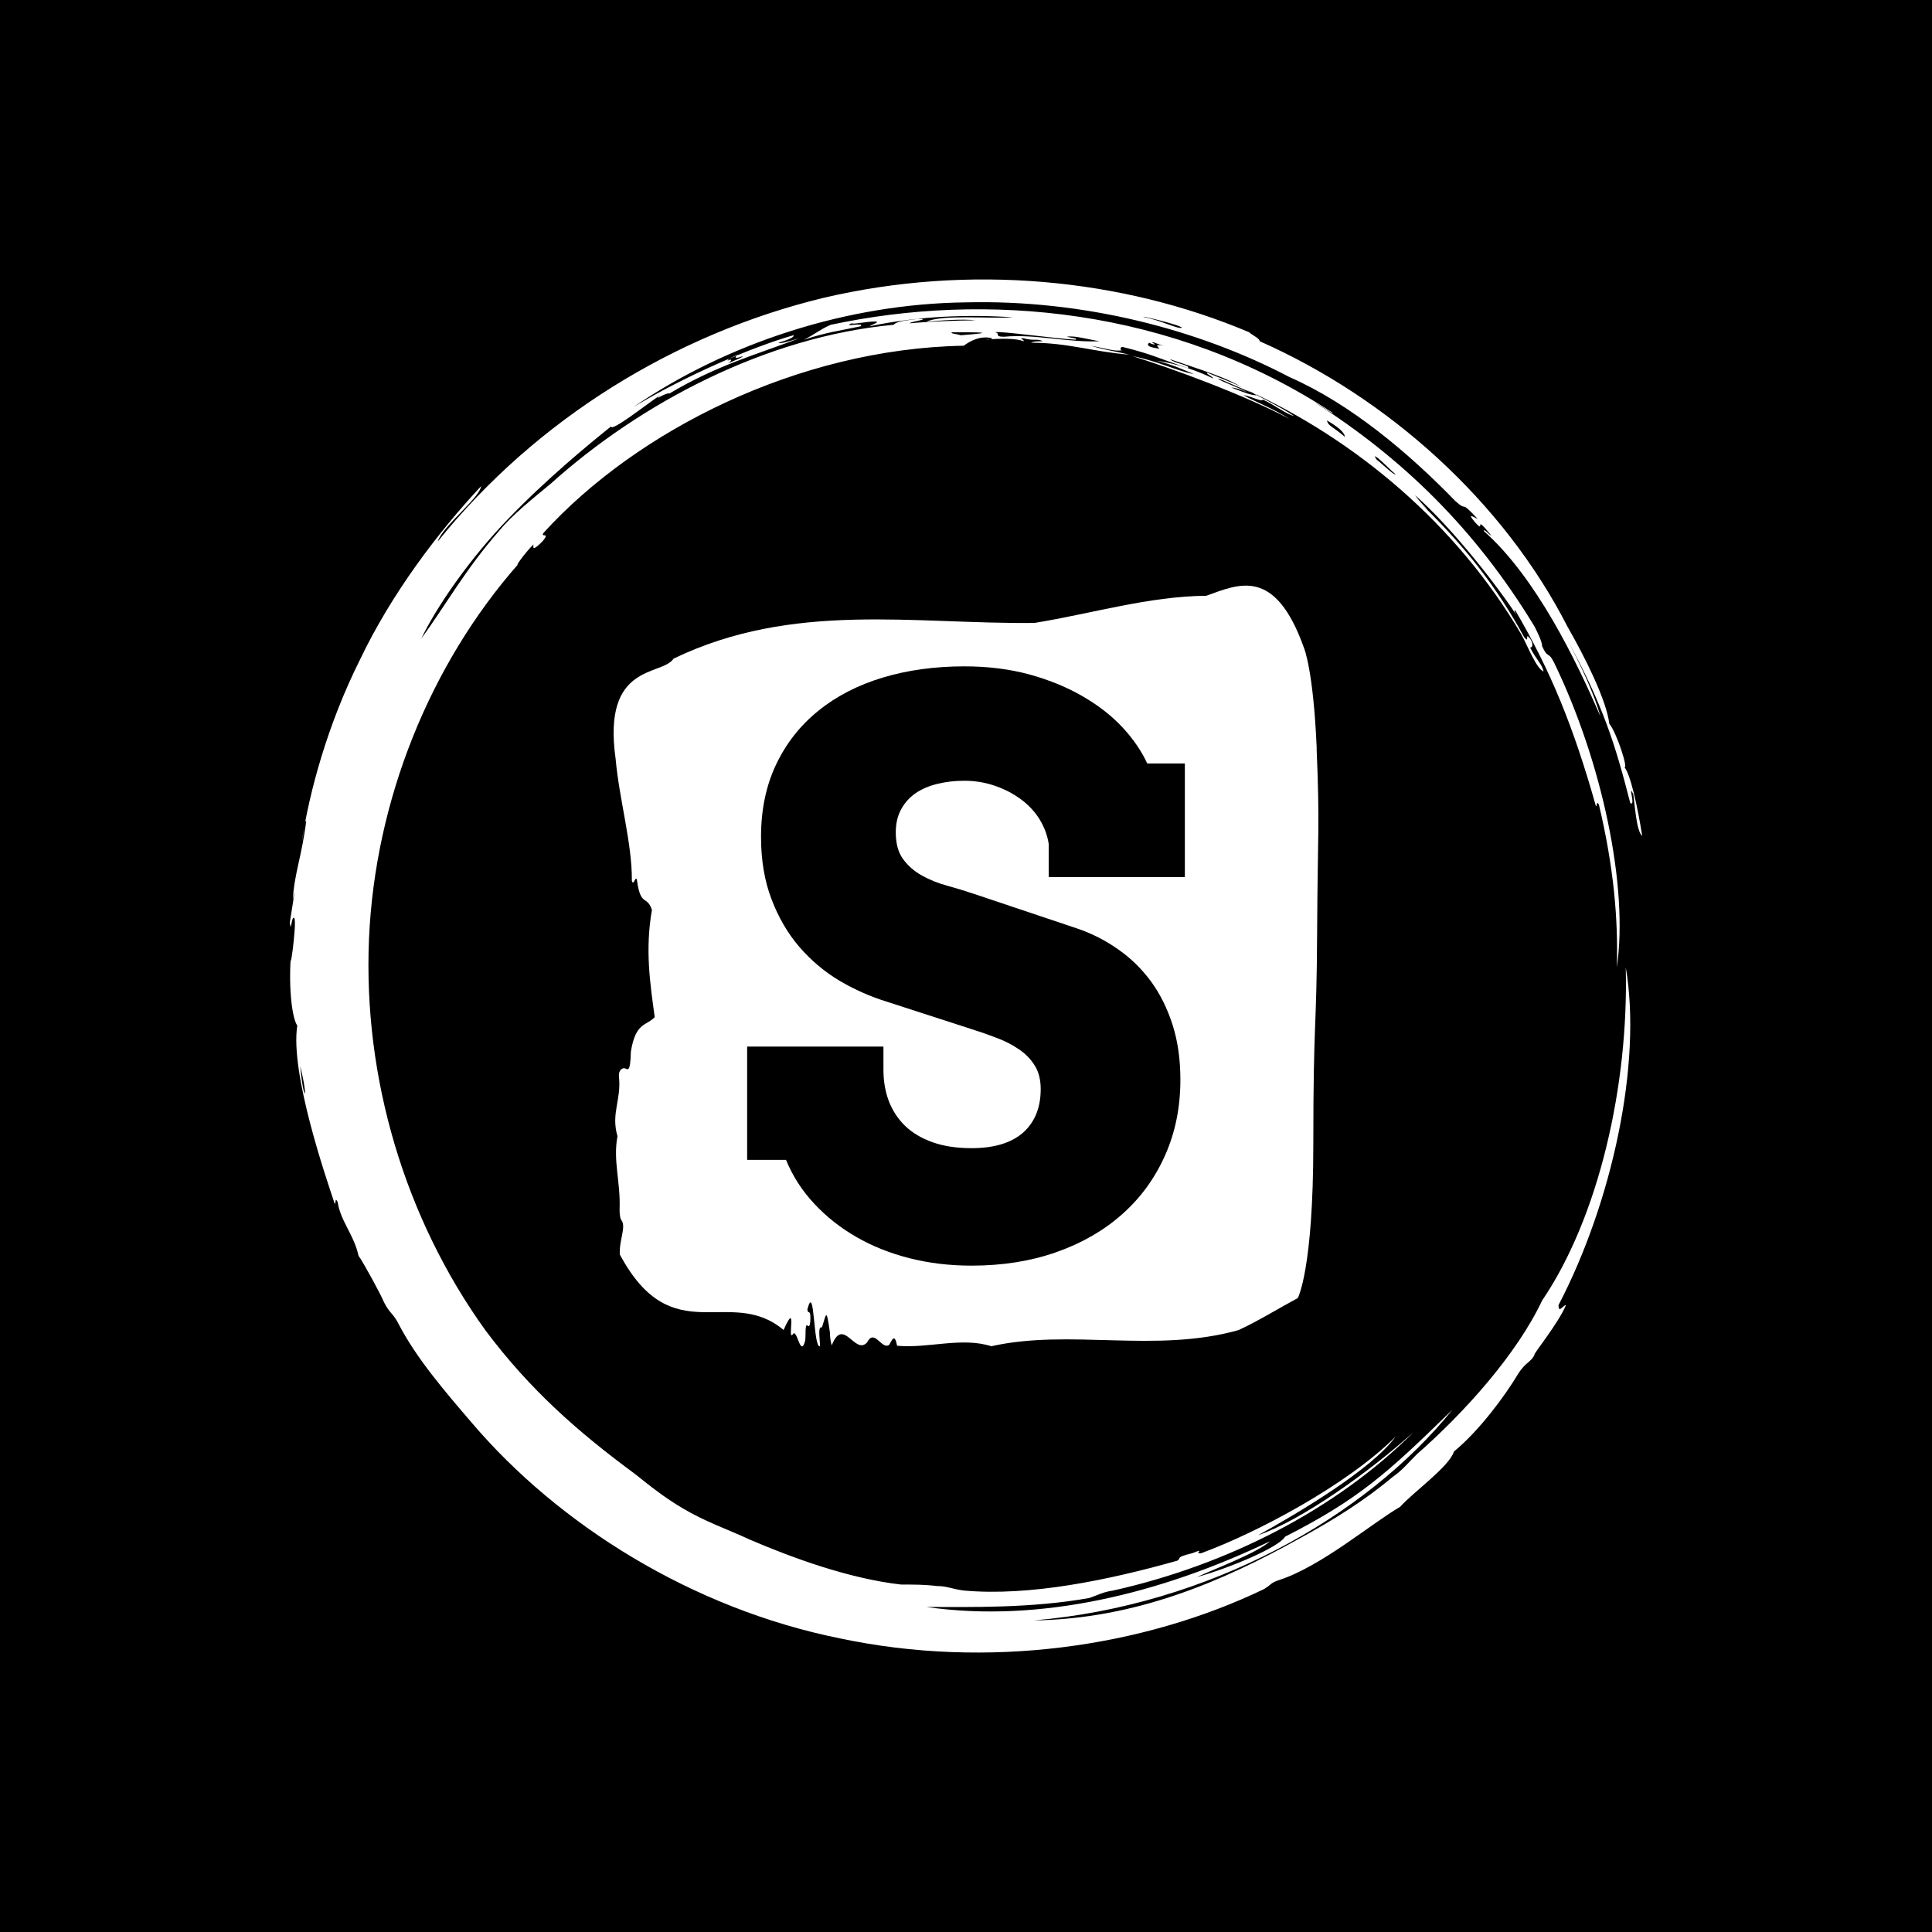 <svg xmlns="http://www.w3.org/2000/svg" version="1.1" xmlns:xlink="http://www.w3.org/1999/xlink" xmlns:svgjs="http://svgjs.dev/svgjs" width="1000" height="1000" viewBox="0 0 1000 1000"><rect width="1000" height="1000" fill="#000000"></rect><g transform="matrix(0.7,0,0,0.7,150,106.25)"><svg viewBox="0 0 320 360" data-background-color="#b19dd0" preserveAspectRatio="xMidYMid meet" height="1125" width="1000" xmlns="http://www.w3.org/2000/svg" xmlns:xlink="http://www.w3.org/1999/xlink"><g id="tight-bounds" transform="matrix(1,0,0,1,0,0)"><svg viewBox="0 0 320 360" height="360" width="320"><g><svg></svg></g><g><svg viewBox="0 0 320 360" height="360" width="320"><g><path xmlns="http://www.w3.org/2000/svg" d="M219.58 41.008c0.707 0 6.365 2.829 9.547 3.89-1.061 0.354-3.536-0.707-6.365-1.768 0.707 0 2.122 0.354 3.536 1.06-0.707-0.707-6.011-2.475-6.718-3.182M166.895 30.047c1.061-0.354 13.436 1.414 19.094 1.768 0.354-0.354-0.707-0.354-2.122-0.707 1.768-0.354 5.304 0.707 7.779 1.06-7.425 0.354-15.558-1.768-22.629-1.06-2.475 0-0.707-0.707-2.122-1.061M156.641 30.047c6.365 0 11.315 0 2.121 0.707-1.061-0.354-2.475-0.354-2.121-0.707M256.707 59.395c0.707 0 3.536 3.182 4.95 4.243-0.354 0.354-3.182-2.475-4.596-3.536 0.354 0.354 0 0-0.354-0.707M249.635 54.798c-2.829-2.475-3.889-2.475-4.243-3.889 2.475 1.414 4.243 2.829 4.243 3.889M204.022 32.522c0.354-0.354 1.061 0.354 2.829 0.707-2.122-0.354-1.768 0-1.061 0.707-2.475-0.354-3.182-0.707-2.475-1.414 1.414 0.707 1.768 0.354 0.707 0M103.602 36.765c0-0.354 1.414-1.061 2.475-1.414-1.061 0.707-0.707 1.061 1.061 0.353 0 0.354-2.122 1.061-3.536 1.768 0.707-0.354 1.414-1.414 0-0.707M211.094 28.986c-1.061 0.354-4.95-1.768-8.84-2.475-2.122-0.707 8.486 1.768 8.84 2.475M2.475 203.66c2.122 8.84 0.707 8.486 0 0M2.829 150.621c0.354-1.414 0.707-5.304 1.06-4.95-1.061 8.486-2.829 12.376-3.182 18.74 1.061-5.657-0.354 3.182-0.707 5.304 0.354 2.829 0.354-1.768 1.061-1.06 0.707 1.061-1.414 15.912-0.707 7.779-0.707 7.425 0 15.558 1.414 17.679-1.768 11.315 7.072 36.773 8.84 42.077 0.354 0.354 0-1.768 0.707-0.353 0.707 4.597 3.889 7.779 4.95 12.729 1.061 1.414 5.304 9.193 6.011 10.962 1.414 2.829 2.122 2.475 3.536 5.303 4.243 8.133 10.961 15.912 17.326 23.337 20.508 24.044 51.978 43.845 86.984 50.918 35.006 7.425 71.779 2.122 100.419-11.669 1.768-1.061 1.414-1.414 3.536-2.122 9.901-3.182 21.923-13.436 28.641-17.326 3.182-3.536 11.669-9.547 12.73-13.082 6.011-4.95 12.022-13.083 15.204-18.387 1.768-2.829 3.182-2.829 3.889-4.597-0.354 0 5.657-7.425 7.426-11.668-0.707 0-1.768 2.122-1.768 0 12.729-24.398 19.801-57.282 15.911-79.912 0.707 27.934-6.365 59.05-19.801 78.851-6.011 12.729-18.387 26.519-29.701 36.42-1.768 1.768-3.536 3.889-5.658 5.304-6.718 5.657-14.144 10.254-21.922 14.497-18.387 10.254-38.895 19.094-62.94 19.447 41.37-3.536 78.497-24.398 99.006-49.856-15.558 15.204-22.276 21.215-39.602 30.055-1.414 2.475-13.083 7.425-20.862 9.547 4.597-2.122 14.144-5.657 17.326-8.486-25.812 12.376-54.453 19.448-81.326 15.558 10.254 0 24.751 0.354 38.541-2.121 2.122-0.707 3.182-1.414 5.658-1.768 26.873-6.011 52.685-19.094 71.072-37.481-10.608 9.547-26.519 20.862-36.774 24.398 9.547-5.304 26.873-15.558 32.53-23.337-11.315 11.315-32.53 22.63-45.966 27.58-2.122 0.354 1.414-1.414-2.122 0-4.243 1.061-2.475 1.061-3.536 1.768-16.265 4.597-35.006 8.486-50.563 7.072-2.829-0.354-3.889-1.061-6.365-1.061-2.829-0.354-5.304-0.354-8.486-0.354-12.376-1.414-25.812-6.365-35.713-10.607-5.304-2.475-10.608-4.243-15.912-7.426-4.243-2.475-7.779-5.304-11.314-8.132-13.436-9.901-24.751-19.801-35.36-33.945-19.094-26.519-28.994-59.757-27.58-92.641 1.414-32.884 14.497-65.061 35.359-88.752-1.061 1.061 1.414-2.475 3.536-4.596 0 0.707-0.354 1.768 2.122-0.707 2.122-2.475-0.707-0.707 0.353-2.122 21.923-24.044 60.111-43.492 99.36-44.199 1.414-1.061 3.889-2.475 6.718-1.768 0 0.354-1.768 0.354-1.768 0.354 3.889-0.354 7.425-0.354 9.193 0.353 0.354-0.354-1.414-0.707 0-0.707 2.475 0.707 3.182 0 4.597 0.707-1.061 0-2.122 0-2.829 0.354 8.84 0 14.497 2.122 23.337 2.829-4.597-1.061-5.657-1.061-9.193-2.122 3.889 0.707 5.657 1.414 7.425 1.061-0.707 0-0.354-1.061 0.354-0.707 7.072 1.768 7.779 2.475 15.204 4.95 0.707-0.707-3.182-1.061-4.243-2.122 7.072 2.475 13.436 4.243 17.68 7.072-1.414-1.061-5.657-2.475-8.84-3.889-0.354 0.354 1.061 0.707 1.414 1.414-3.536-1.768-8.486-3.536-13.436-4.243 4.243 1.061 7.072 2.475 8.84 3.182-3.889-0.707-8.84-3.182-14.498-4.243 9.193 2.829 26.519 9.193 37.127 14.851-3.889-2.475-8.486-4.243-10.961-5.657 2.122 0.354 4.597 1.768 4.597 1.06 2.475 1.061 5.657 3.536 7.425 3.89-3.182-2.122-9.547-5.304-11.668-6.365 26.519 12.022 50.21 32.177 65.414 57.989 1.414 2.475 3.536 8.133 5.304 8.84-0.354-1.768-1.768-2.829-3.182-5.657 0.707 0 0.707-1.061 0-2.122-1.414-1.768 0 1.414-1.415-0.354-6.365-11.669-14.144-21.923-26.165-33.237 6.718 6.365 1.768 1.768 0.353-0.354 9.193 8.133 19.801 21.923 24.398 28.995-0.707-1.061-1.061-1.768-0.707-1.768 8.486 14.497 13.79 27.58 19.094 46.32 0.354 0.354 0-1.414 0.707-0.353 3.536 14.851 4.597 27.227 4.243 38.541 2.829-19.094-3.536-48.796-14.851-72.133-1.414-2.829-1.414-0.707-2.829-3.889 0-1.061-1.061-3.182-1.768-4.597-14.144-23.337-31.47-39.956-51.978-53.038 1.414 0.707 4.243 2.829 4.244 2.475-38.188-25.105-82.387-28.641-118.807-20.862-2.475 1.061-3.536 2.122-6.365 3.536 5.304-1.768 8.486-2.122 13.437-3.183 1.061-1.061-4.597 0.354-2.122-0.707 0.354 0.354 4.95-0.707 6.011-0.353 0 0.354-1.414 0.707-1.768 1.06 11.669-2.475 23.691-2.829 33.945-2.121-6.011 0.354-16.972-0.707-20.508 1.061 3.536-0.354 8.486-0.707 11.668-0.354-4.243 0-12.022 0.354-15.558 0.707-0.354-0.354 5.657-1.061 1.768-1.06-1.768 0.354-4.597 0.354-5.657 1.414-30.409 2.829-60.111 18.74-80.973 37.481-4.243 3.536-9.193 7.425-12.375 11.314-7.779 8.84-12.729 17.68-18.387 25.459 3.536-7.425 11.315-18.74 20.508-28.287 9.193-9.547 19.094-17.68 24.398-21.923 0 1.414 8.486-5.304 11.669-7.425-2.122 1.768 1.414-0.707 2.121-0.354 11.315-6.718 20.508-9.193 30.763-13.083-2.475 0.707-4.597 1.414-4.951 1.061 2.475-0.707 3.889-1.414 3.536-1.768-9.901 2.829-25.459 9.547-37.834 16.972 22.276-15.204 50.564-24.398 78.497-24.751 27.934-0.707 55.16 6.365 76.729 17.68 14.497 6.365 28.287 18.033 39.249 29.348 3.182 2.829 0.707-0.707 5.304 4.243-1.414-0.707-2.475-1.414-0.707 0.707 2.829 3.182-0.707-2.475 3.889 3.182-0.354 0-1.768-1.768-1.768-1.061 12.376 10.961 21.923 30.762 27.58 43.846-1.414-5.304-4.95-12.729-7.779-18.033 8.486 15.558 11.315 24.751 14.851 38.541 1.414 1.061-0.707-4.95 0.707-2.121 0.354 2.122 0.707 8.84 2.122 9.9-1.061-6.718-2.829-14.851-4.243-16.265 1.061 0.707-1.768-8.133-3.536-10.254-0.707-5.657-5.657-15.558-9.901-22.984-15.204-29.702-42.431-54.099-72.839-67.536 0-0.707-1.768-1.414-2.476-2.121-30.055-12.729-66.122-16.265-100.773-8.133-35.006 8.486-67.889 28.641-91.227 57.636 1.061-3.536 9.901-10.254 10.255-13.083-10.254 10.961-21.215 25.459-28.641 41.016-7.779 15.558-12.022 31.47-13.79 43.138" fill="#ffffff" fill-rule="nonzero" stroke="none" stroke-width="1" stroke-linecap="butt" stroke-linejoin="miter" stroke-miterlimit="10" stroke-dasharray="" stroke-dashoffset="0" font-family="none" font-weight="none" font-size="none" text-anchor="none" style="mix-blend-mode: normal" data-fill-palette-color="tertiary"></path></g><g transform="matrix(1,0,0,1,76.622,90)"><svg viewBox="0 0 166.757 180" height="180" width="166.757"><g><svg viewBox="0 0 166.757 180" height="180" width="166.757"><g><svg viewBox="0 0 166.757 180" height="180" width="166.757"><g id="textblocktransform"><svg viewBox="0 0 166.757 180" height="180" width="166.757" id="textblock"><g><svg viewBox="0 0 166.757 180" height="180" width="166.757"><path d="M166.366 38.607C165.582 19.923 163.348 14.728 163.348 14.728 156.489-4.516 147.928-0.368 140.237 2.397 126.659 2.509 113.136 6.62 99.589 8.824 71.155 9.161 42.477 3.63 14.184 17.27 11.527 21.455-2.757 18.092 0.473 40.998 1.319 50.527 4.408 61.102 4.314 69.846 4.737 71.378 5.325 67.866 5.576 70.07 6.454 76.012 7.889 73.209 9.065 76.722 7.426 86.101 8.602 93.911 9.723 102.095 7.748 104.225 5.216 103.216 4.079 110.278 3.961 115.398 3.326 114.426 2.629 114.202 2.119 114.052 1.092 114.613 1.265 116.22 1.852 121.713-0.672 124.889 0.912 130.27-0.178 136.099 1.664 141.144 1.413 147.459 1.382 148.73 1.555 149.813 1.829 150.112 3.044 151.719 1.272 154.858 1.461 158.258 13.925 181.501 27.449 165.433 40.219 176.12 43.536 168.647 41.043 178.773 42.368 177.204 43.402 175.373 44.155 182.959 45.323 178.661 45.503 177.428 45.229 174.514 45.872 175.074 46.209 175.373 46.507 175.298 46.554 173.579 46.624 171.001 46.005 172.608 45.84 171.263 47.62 164.462 47.181 180.642 48.851 179.969 48.772 177.989 48.286 175.149 49.282 175.522 50.27 172.682 50.301 170.328 51.179 176.718 51.211 178.101 51.367 179.072 51.618 179.745 54.362 172.795 57.09 182.211 59.967 179.072 61.731 175.635 63.425 180.941 65.212 179.633 65.839 178.587 66.474 176.718 67.078 179.857 74.471 180.53 82.349 177.727 89.358 179.969 108.087 175.784 128.101 181.688 147.849 176.158 152.506 174.028 157.343 171.001 161.882 168.572 161.882 168.572 165.559 161.921 165.559 132.026S166.343 105.869 166.46 82.065C166.578 58.262 167.127 57.29 166.343 38.607Z" opacity="1" fill="#ffffff" data-fill-palette-color="tertiary"></path><g transform="matrix(1,0,0,1,31.584,19.1)"><svg width="103.589" viewBox="1 -38.11 28.39 38.87" height="141.8" data-palette-color="#b19dd0"><path d="M20.56-24.44L20.56-26.59Q20.43-27.44 19.96-28.2 19.48-28.96 18.74-29.5 17.99-30.05 17.05-30.37 16.11-30.69 15.09-30.69L15.09-30.69Q14.16-30.69 13.35-30.49 12.55-30.3 11.95-29.9 11.35-29.49 11-28.86 10.64-28.22 10.64-27.34L10.64-27.34Q10.64-26.25 11.12-25.6 11.6-24.95 12.34-24.54 13.09-24.12 13.99-23.88 14.89-23.63 15.75-23.34L15.75-23.34 22.46-21.09Q23.85-20.61 25.07-19.75 26.29-18.9 27.19-17.68 28.08-16.46 28.59-14.87 29.1-13.28 29.1-11.3L29.1-11.3Q29.1-8.62 28.11-6.4 27.12-4.17 25.34-2.59 23.56-1 21.07-0.12 18.58 0.76 15.55 0.76L15.55 0.76Q13.43 0.76 11.54 0.28 9.64-0.2 8.08-1.1 6.52-2 5.35-3.26 4.17-4.52 3.52-6.1L3.52-6.1 1-6.1 1-13.45 9.84-13.45 9.84-11.94Q9.84-10.84 10.19-9.91 10.55-8.98 11.25-8.3 11.96-7.62 13.04-7.24 14.11-6.86 15.55-6.86L15.55-6.86Q17.75-6.86 18.9-7.87 20.04-8.89 20.04-10.69L20.04-10.69Q20.04-11.62 19.64-12.24 19.24-12.87 18.6-13.29 17.97-13.72 17.19-14.01 16.41-14.31 15.65-14.55L15.65-14.55 10.06-16.36Q8.47-16.85 6.99-17.72 5.52-18.6 4.38-19.92 3.25-21.24 2.58-23.01 1.9-24.78 1.9-27.05L1.9-27.05Q1.9-29.69 2.88-31.75 3.86-33.81 5.62-35.23 7.37-36.65 9.79-37.38 12.21-38.11 15.09-38.11L15.09-38.11Q17.36-38.11 19.29-37.59 21.22-37.06 22.74-36.18 24.27-35.3 25.33-34.17 26.39-33.03 26.95-31.81L26.95-31.81 29.39-31.81 29.39-24.44 20.56-24.44Z" opacity="1" transform="matrix(1,0,0,1,0,0)" fill="#000000" class="undefined-text-0" data-fill-palette-color="quaternary" id="text-0"></path></svg></g></svg></g></svg></g></svg></g><g></g></svg></g></svg></g></svg></g><defs></defs></svg><rect width="320" height="360" fill="none" stroke="none" visibility="hidden"></rect></g></svg></g></svg>